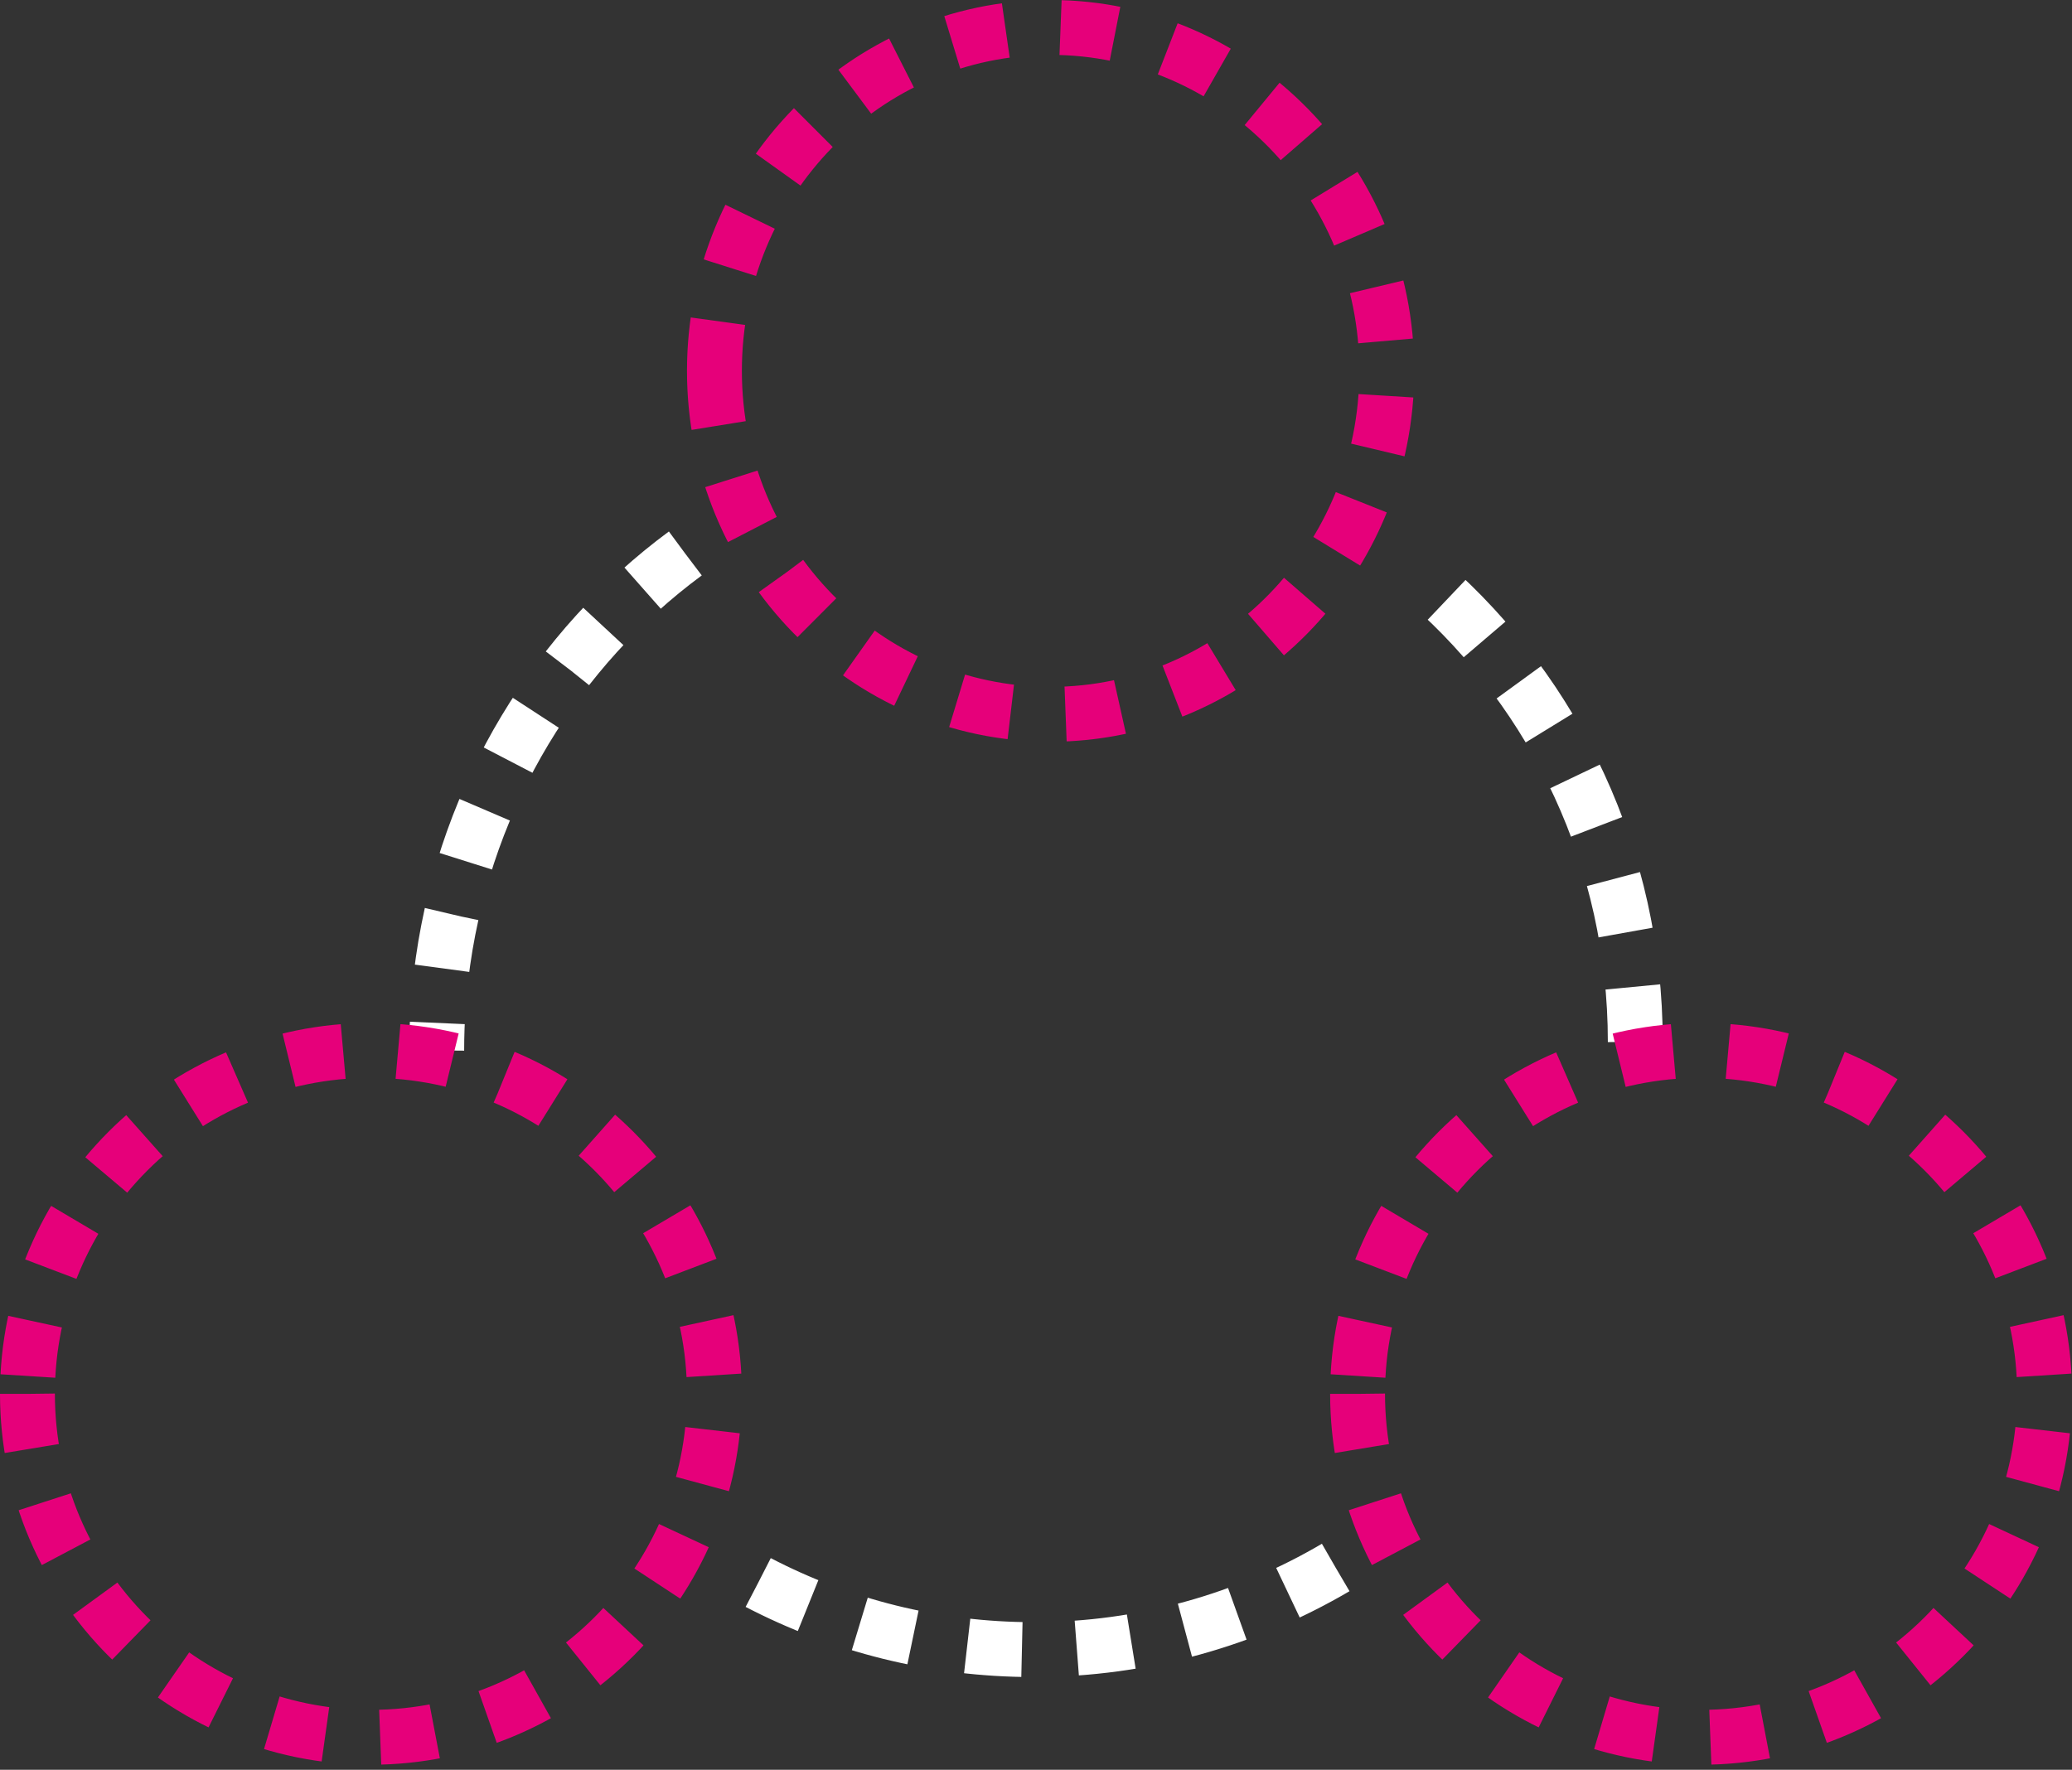 <?xml version="1.0" encoding="UTF-8"?>
<svg width="151px" height="129px" viewBox="0 0 151 129" version="1.1" xmlns="http://www.w3.org/2000/svg" xmlns:xlink="http://www.w3.org/1999/xlink">
    <rect x="0" y="0" width="151" height="129" fill="#333333" stroke="none"/>
    <!-- Generator: Sketch 54.1 (76490) - https://sketchapp.com -->
    <title>编组 14</title>
    <desc>Created with Sketch.</desc>
    <g id="页面1" stroke="none" stroke-width="1" fill="none" fill-rule="evenodd" stroke-dasharray="4">
        <g id="画板复制-3" transform="translate(-888, -3205)" fill-rule="nonzero" stroke-width="4">
            <g id="编组-14" transform="translate(890, 3207)">
                <path d="M47.935,38.348 C38.595,45.25 32.032,55.846 30.288,68.044 C29.984,70.173 29.826,72.35 29.826,74.565 M53.261,113.352 C59.27,116.476 66.085,118.239 73.308,118.239 C81.337,118.239 88.861,116.061 95.334,112.257 M117.174,73.932 C117.174,60.577 111.324,48.602 102.071,40.478" id="形状" stroke="#FFFFFF"></path>
                <path d="M50.065,25.033 C50.065,38.858 61.034,50.065 74.565,50.065 C88.096,50.065 99.065,38.858 99.065,25.033 C99.065,11.207 88.096,0 74.565,0 C61.034,0 50.065,11.207 50.065,25.033 Z" id="路径复制" stroke="#E6007A"></path>
                <path d="M0,99.598 C6.94794464e-15,113.423 11.207,124.63 25.033,124.63 C38.858,124.63 50.065,113.423 50.065,99.598 C50.065,85.773 38.858,74.565 25.033,74.565 C11.207,74.565 6.94794464e-15,85.773 0,99.598 Z" id="路径复制-2" stroke="#E6007A"></path>
                <path d="M96.935,99.598 C96.935,113.423 108.142,124.63 121.967,124.63 C135.793,124.63 147,113.423 147,99.598 C147,85.773 135.793,74.565 121.967,74.565 C108.142,74.565 96.935,85.773 96.935,99.598 Z" id="路径复制-3" stroke="#E6007A"></path>
            </g>
        </g>
    </g>
</svg>